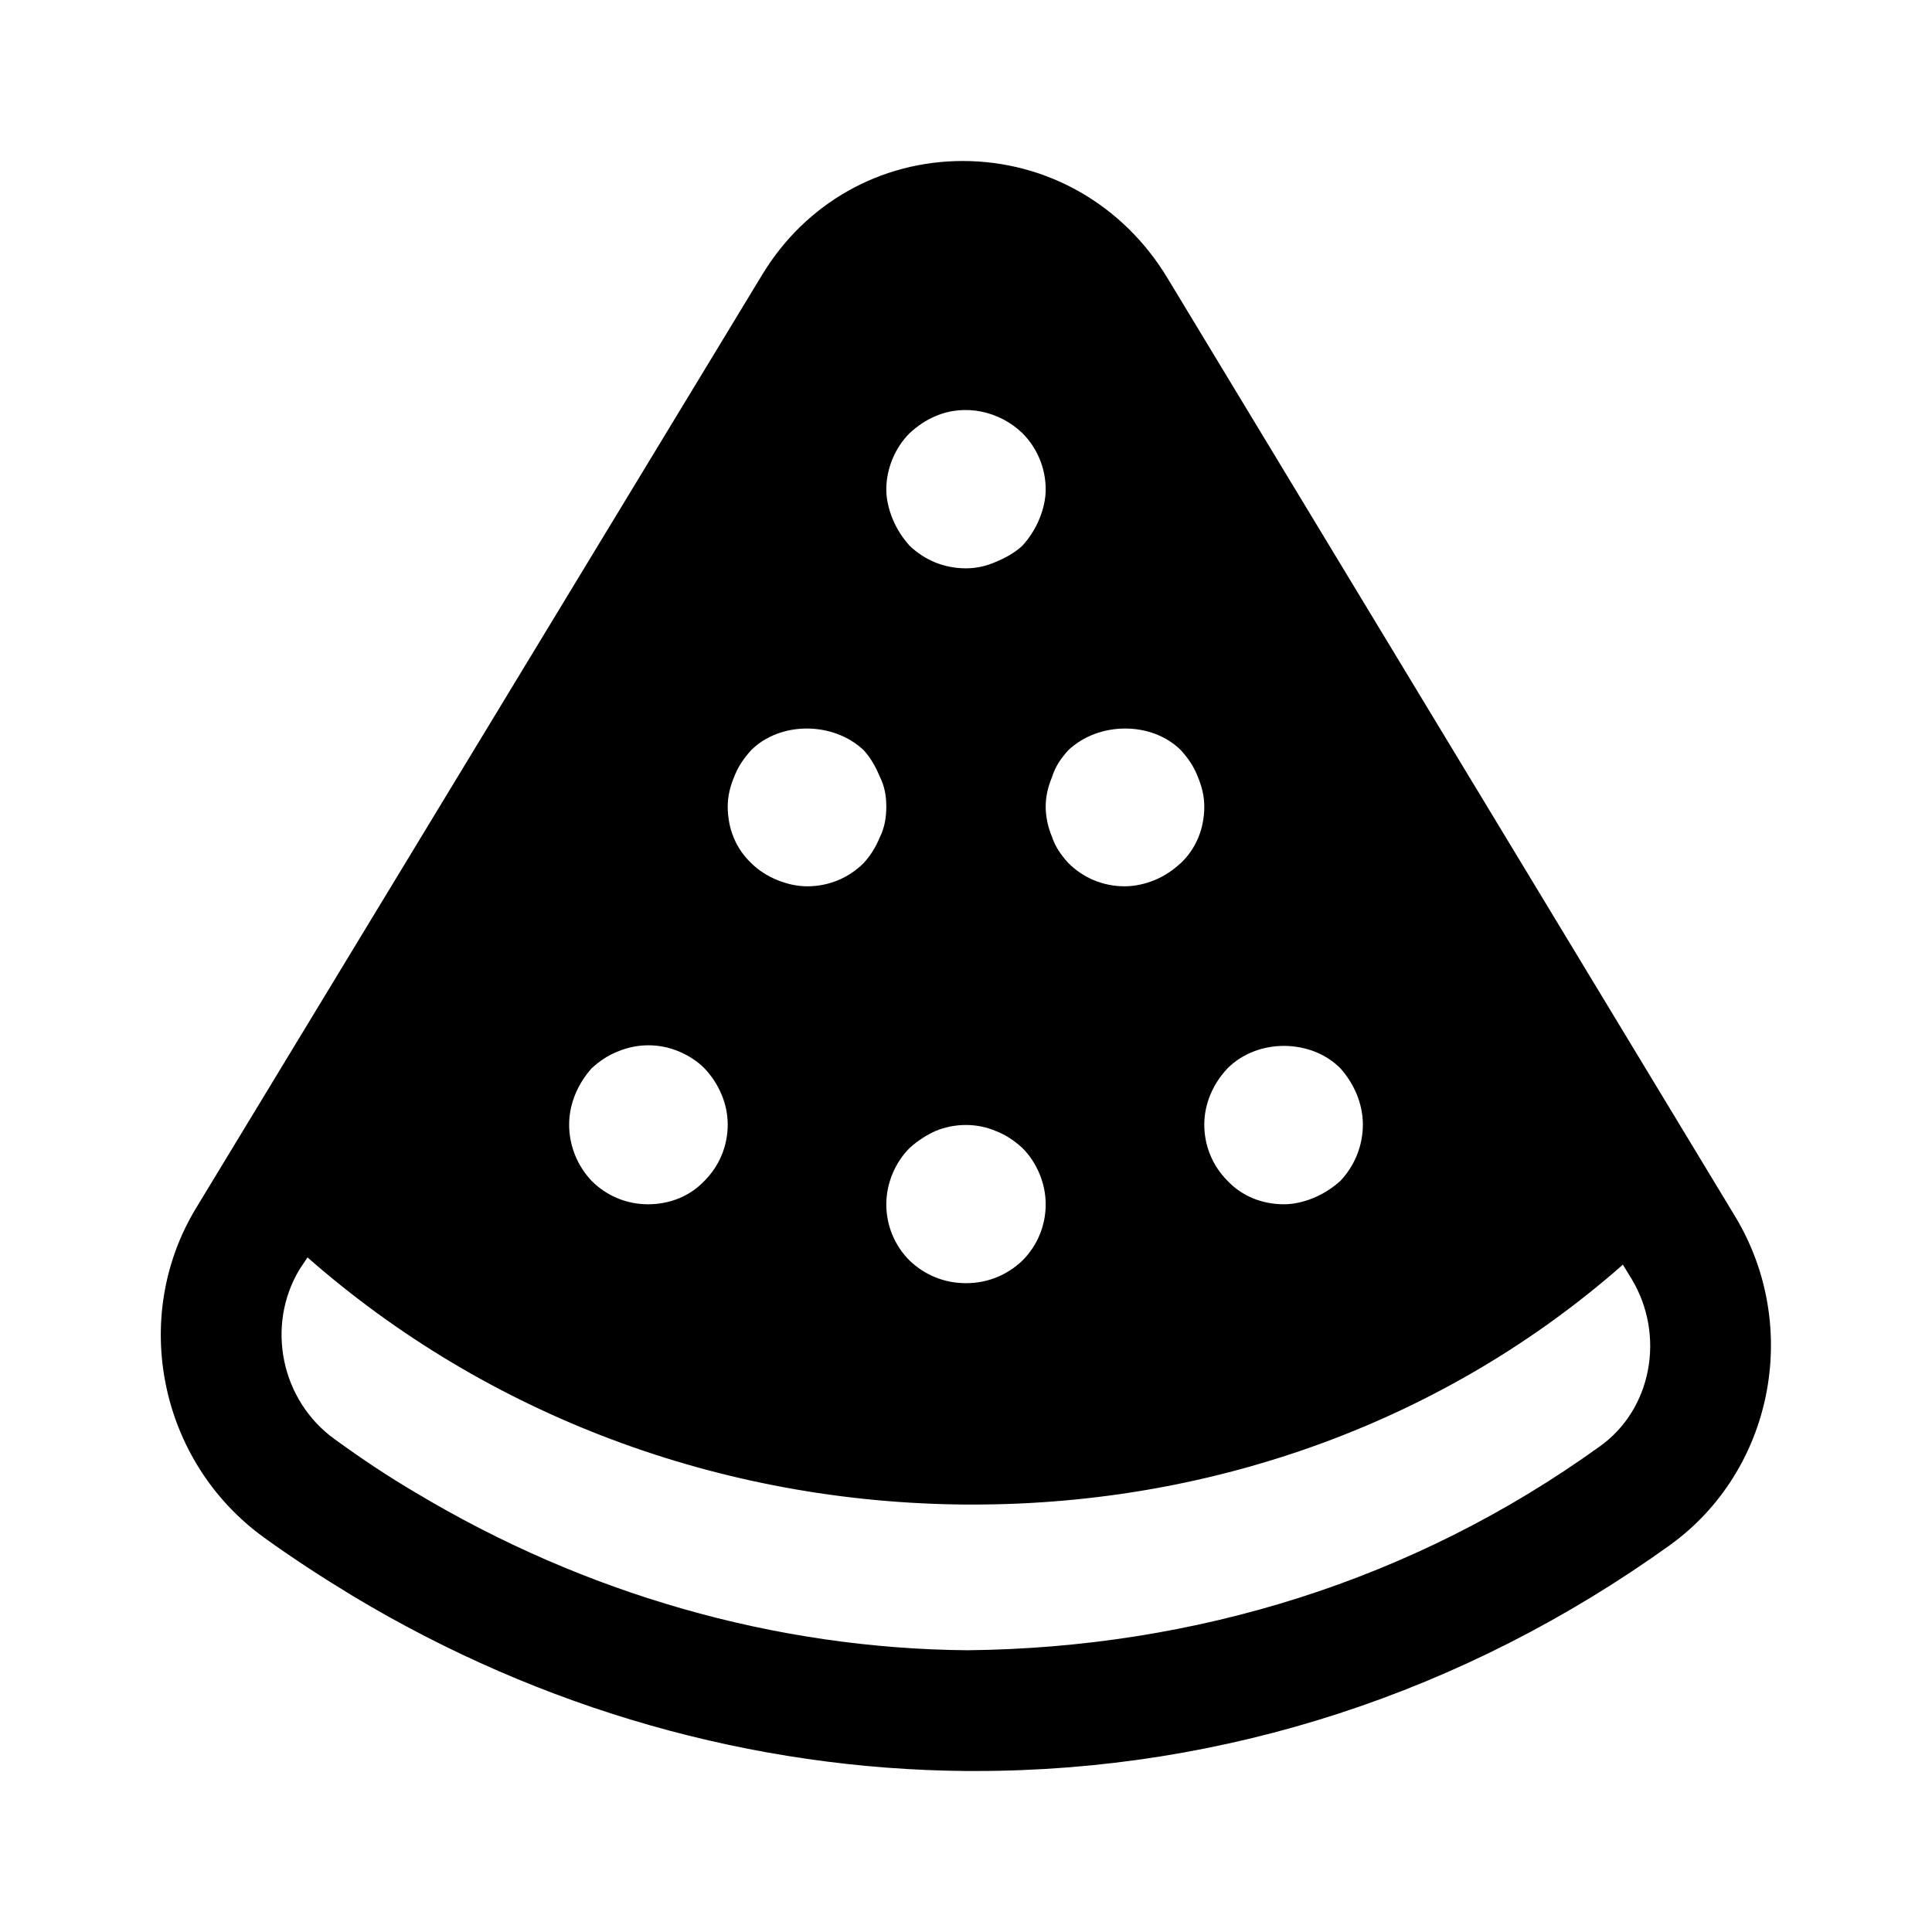 <svg width="24" height="24" viewBox="0 0 24 24" fill="none" xmlns="http://www.w3.org/2000/svg">
<path d="M14.5 3.45C13.95 2.54 13 2 11.96 2C10.94 2 10.01 2.52 9.47 3.41L2.44 15C1.61 16.36 1.98 18.16 3.28 19.1C3.64 19.36 4.01 19.6 4.39 19.83C6.72 21.23 9.35 21.98 12.01 22H12.12C15.21 22 18.19 21.03 20.75 19.19C22.02 18.27 22.38 16.49 21.56 15.12L14.5 3.45ZM16.93 13.97C16.93 14.23 16.83 14.48 16.65 14.67C16.55 14.76 16.44 14.83 16.32 14.88C16.2 14.93 16.07 14.96 15.95 14.96C15.68 14.96 15.43 14.86 15.25 14.67C15.06 14.48 14.96 14.23 14.96 13.97C14.96 13.71 15.07 13.46 15.25 13.27C15.62 12.9 16.28 12.9 16.65 13.27C16.82 13.46 16.93 13.71 16.93 13.97ZM14.67 9.32C14.76 9.42 14.83 9.52 14.88 9.65C14.93 9.77 14.96 9.89 14.96 10.02C14.96 10.29 14.86 10.54 14.67 10.72C14.57 10.81 14.47 10.88 14.35 10.93C14.23 10.98 14.1 11.01 13.97 11.01C13.71 11.01 13.46 10.91 13.27 10.72C13.18 10.62 13.11 10.52 13.07 10.4C13.02 10.28 12.99 10.15 12.99 10.02C12.99 9.89 13.02 9.77 13.07 9.65C13.11 9.52 13.18 9.42 13.27 9.32C13.65 8.96 14.31 8.96 14.67 9.32ZM12.91 6.45C12.86 6.57 12.79 6.68 12.7 6.78C12.6 6.87 12.49 6.93 12.37 6.98C12.26 7.03 12.13 7.06 12 7.06C11.73 7.06 11.49 6.96 11.3 6.78C11.21 6.68 11.14 6.57 11.09 6.45C11.04 6.33 11.01 6.2 11.01 6.08C11.01 5.82 11.12 5.56 11.3 5.38C11.4 5.29 11.5 5.22 11.62 5.17C11.99 5.01 12.42 5.11 12.7 5.38C12.88 5.56 12.99 5.81 12.99 6.08C12.99 6.2 12.96 6.33 12.91 6.45ZM12.99 14.96C12.99 15.22 12.89 15.47 12.7 15.66C12.51 15.84 12.27 15.94 12 15.94C11.73 15.94 11.49 15.84 11.3 15.66C11.11 15.47 11.01 15.22 11.01 14.96C11.01 14.7 11.12 14.44 11.3 14.26C11.4 14.17 11.51 14.1 11.62 14.05C11.86 13.95 12.14 13.95 12.37 14.05C12.5 14.1 12.6 14.17 12.7 14.26C12.88 14.44 12.99 14.7 12.99 14.96ZM10.93 10.4C10.88 10.52 10.82 10.62 10.73 10.72C10.54 10.91 10.29 11.01 10.03 11.01C9.9 11.01 9.77 10.98 9.65 10.93C9.53 10.88 9.42 10.81 9.33 10.72C9.14 10.54 9.04 10.29 9.04 10.02C9.04 9.89 9.07 9.77 9.12 9.65C9.17 9.52 9.24 9.42 9.33 9.32C9.69 8.96 10.35 8.96 10.73 9.32C10.82 9.42 10.88 9.53 10.93 9.65C10.99 9.77 11.01 9.89 11.01 10.02C11.01 10.15 10.99 10.28 10.93 10.4ZM9.04 13.97C9.04 14.23 8.94 14.48 8.75 14.67C8.57 14.86 8.32 14.96 8.05 14.96C7.79 14.96 7.54 14.86 7.35 14.67C7.17 14.48 7.07 14.23 7.07 13.97C7.07 13.71 7.18 13.46 7.35 13.27C7.45 13.18 7.55 13.11 7.68 13.06C7.92 12.96 8.19 12.96 8.43 13.06C8.55 13.11 8.66 13.18 8.75 13.27C8.93 13.46 9.04 13.71 9.04 13.97ZM19.87 17.97C17.55 19.64 14.84 20.47 12.02 20.5C9.63 20.48 7.26 19.8 5.16 18.54C4.82 18.34 4.49 18.12 4.16 17.88C3.49 17.4 3.3 16.47 3.72 15.77L3.82 15.62C6.05 17.58 8.95 18.67 12 18.69H12.09C15.12 18.69 17.98 17.63 20.16 15.71L20.27 15.89C20.69 16.59 20.52 17.51 19.87 17.97Z" fill="black"/>
</svg>
